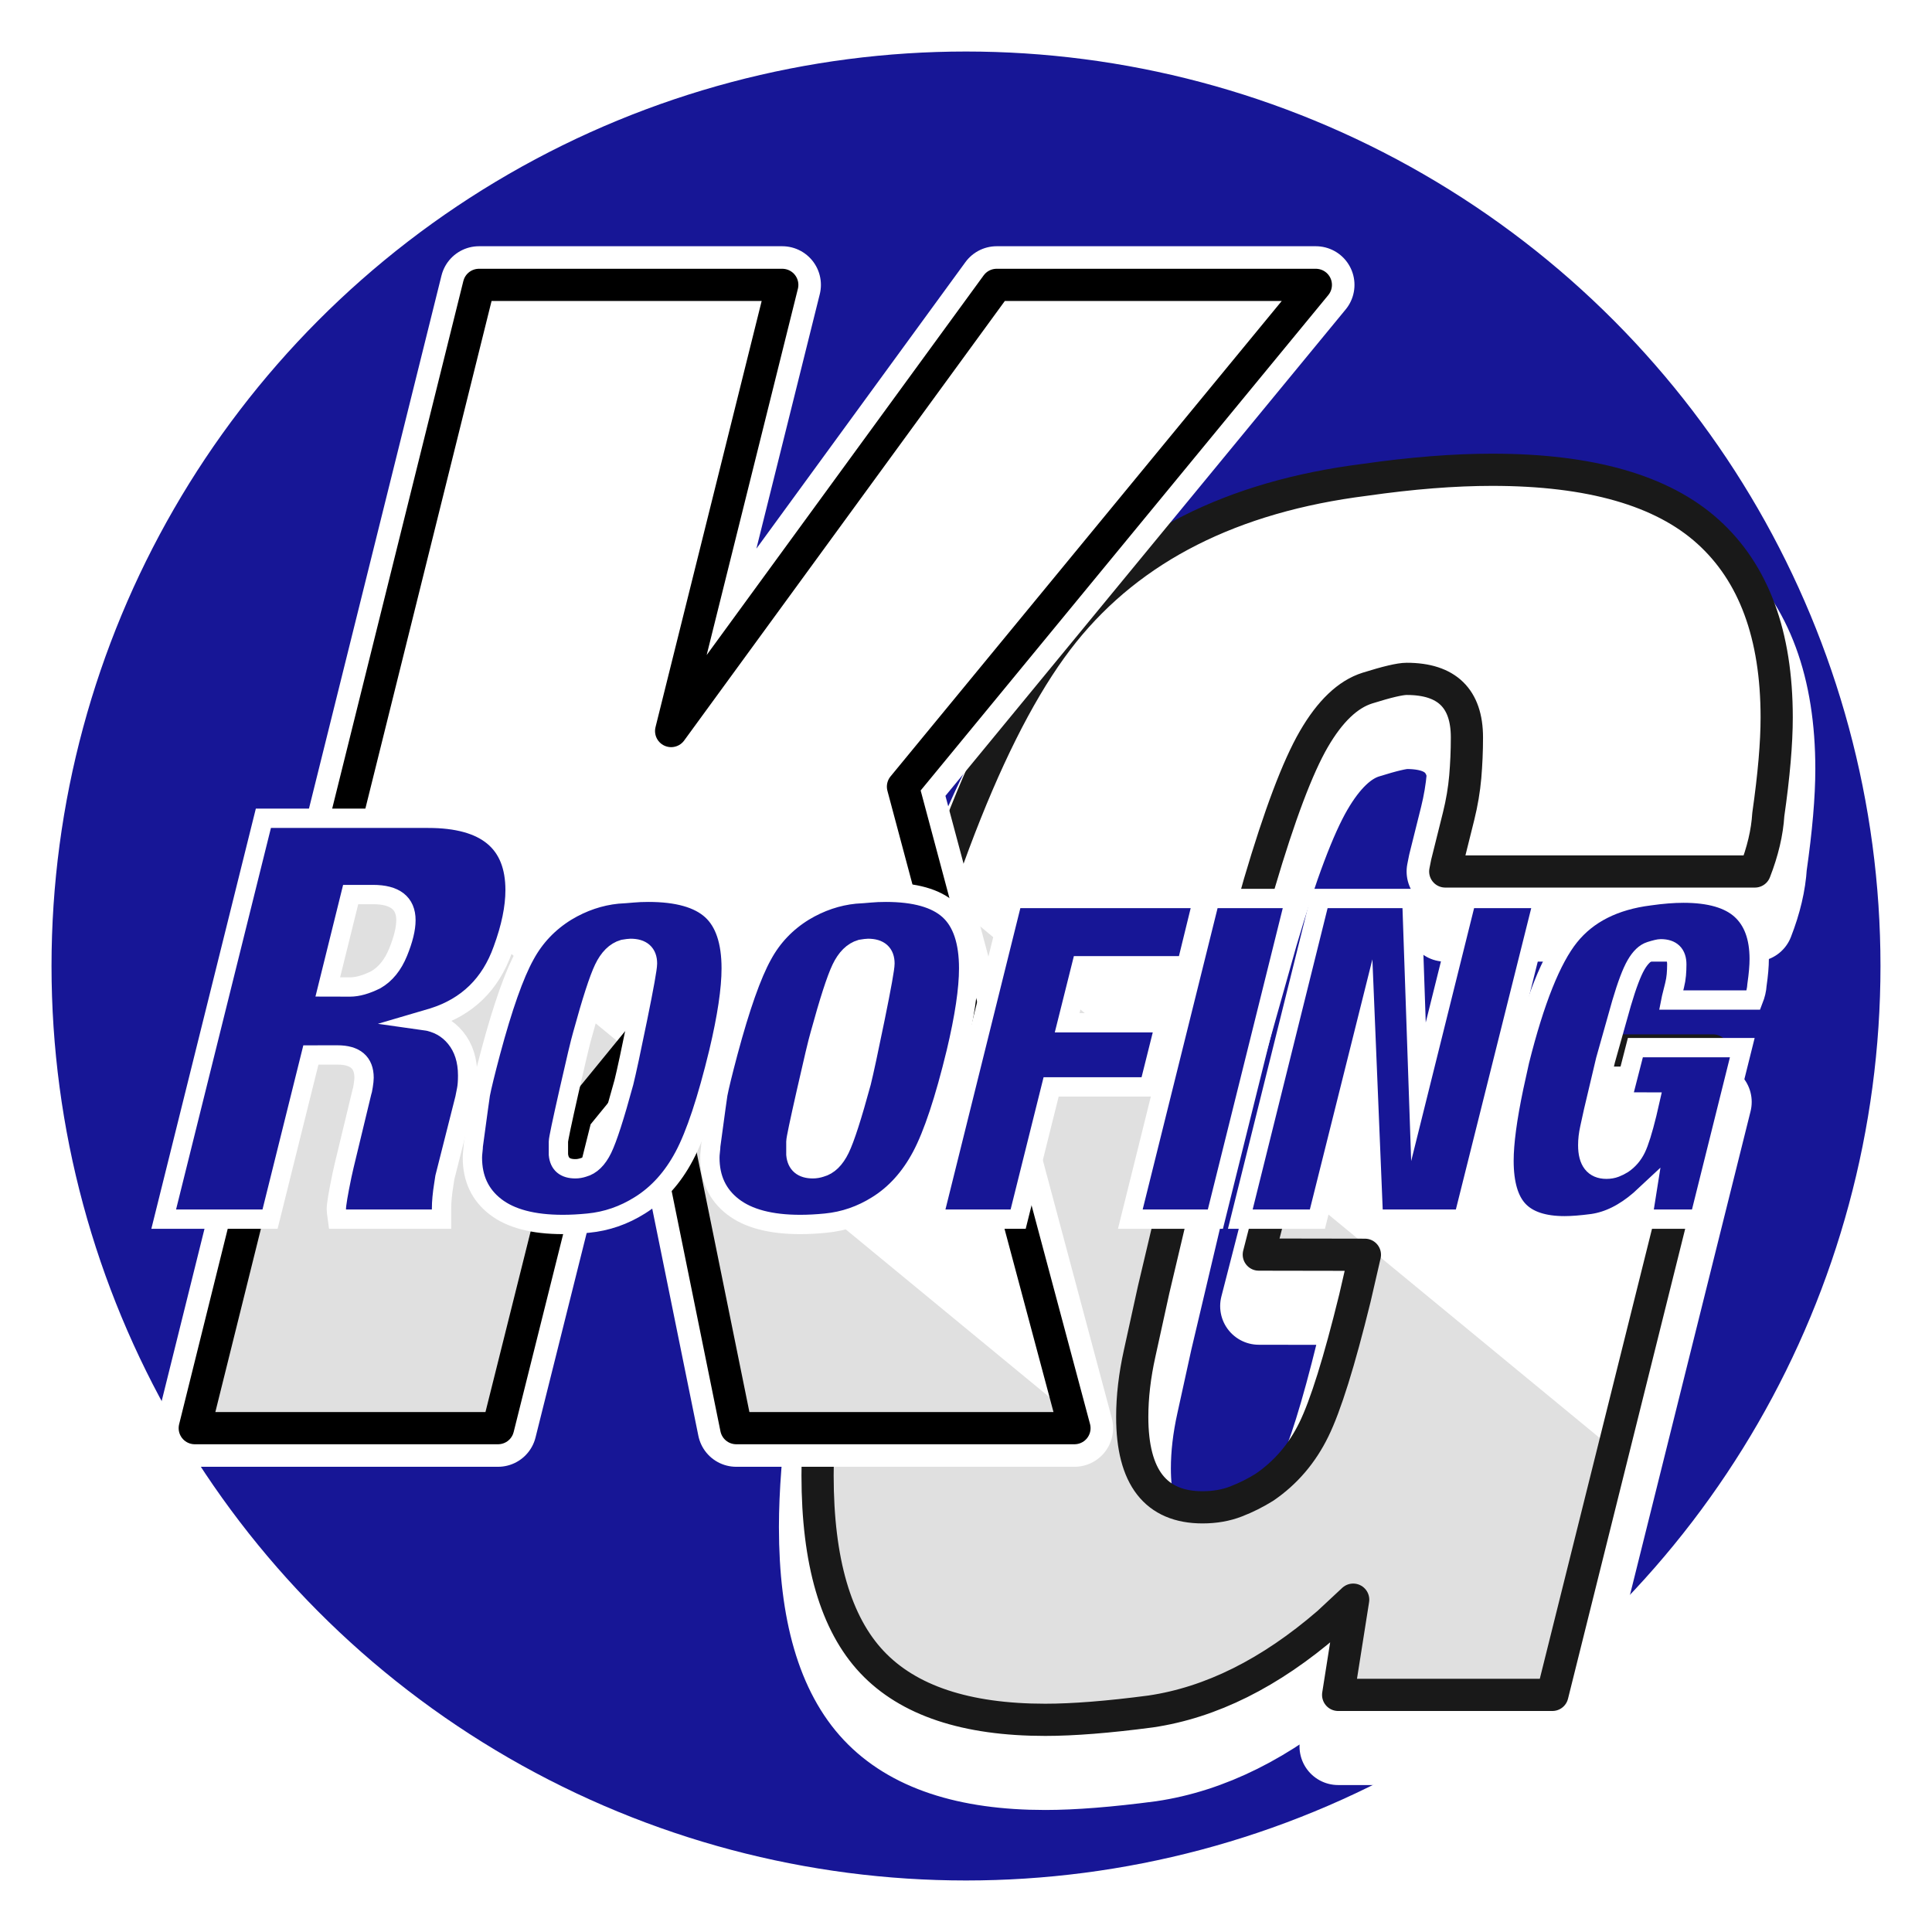 <svg width="512" height="512" viewBox="0 0 512 512" fill="none" xmlns="http://www.w3.org/2000/svg">
<circle cx="256" cy="256" r="249.173" fill="#171696" stroke="white" stroke-width="13.653"/>
<g filter="url(#filter0_d)">
<g filter="url(#filter1_d)">
<path d="M465.069 217.296H383.005L383.447 215.075L386.545 202.651C387.423 199.102 388.01 195.626 388.308 192.222C388.597 188.818 388.75 185.341 388.75 181.793C388.75 171.436 383.431 166.254 372.785 166.254C371.015 166.254 367.546 167.075 362.364 168.7C357.198 170.326 352.466 174.832 348.177 182.227C343.888 189.622 339.092 202.337 333.773 220.37L317.775 277.143L305.72 328.137C304.562 333.464 303.33 339.081 302.019 344.996C300.707 350.91 300.055 356.527 300.055 361.854C300.055 377.82 306.268 385.802 318.684 385.802C321.943 385.802 324.897 385.287 327.56 384.249C330.224 383.219 332.735 381.956 335.1 380.483C340.717 376.645 345.079 371.543 348.185 365.194C351.299 358.837 354.92 347.241 359.057 330.398L361.712 318.875L333.596 318.827L347.493 264.726H453.98L411.395 435.509H354.623L358.606 410.274L351.959 416.47C336.581 429.74 320.913 437.545 304.94 439.903C293.706 441.384 284.388 442.116 277 442.116C255.997 442.116 240.7 437.022 231.084 426.818C221.475 416.623 216.671 400.134 216.663 377.369C216.671 359.625 219.922 335.235 226.424 304.189L232.186 278.028C247.274 217.715 263.835 176.321 281.869 153.853C299.919 131.386 326.53 117.939 361.712 113.505C374.145 111.727 385.379 110.842 395.429 110.842C421.454 110.842 440.533 116.314 452.644 127.25C464.779 138.194 470.839 154.602 470.839 176.482C470.839 183.289 470.098 191.86 468.618 202.208C468.328 206.94 467.145 211.969 465.069 217.296Z" fill="white"/>
<path d="M465.069 217.296H383.005L383.447 215.075L386.545 202.651C387.423 199.102 388.01 195.626 388.308 192.222C388.597 188.818 388.75 185.341 388.75 181.793C388.75 171.436 383.431 166.254 372.785 166.254C371.015 166.254 367.546 167.075 362.364 168.7C357.198 170.326 352.466 174.832 348.177 182.227C343.888 189.622 339.092 202.337 333.773 220.37L317.775 277.143L305.72 328.137C304.562 333.464 303.33 339.081 302.019 344.996C300.707 350.91 300.055 356.527 300.055 361.854C300.055 377.82 306.268 385.802 318.684 385.802C321.943 385.802 324.897 385.287 327.56 384.249C330.224 383.219 332.735 381.956 335.1 380.483C340.717 376.645 345.079 371.543 348.185 365.194C351.299 358.837 354.92 347.241 359.057 330.398L361.712 318.875L333.596 318.827L347.493 264.726H453.98L411.395 435.509H354.623L358.606 410.274L351.959 416.47C336.581 429.74 320.913 437.545 304.94 439.903C293.706 441.384 284.388 442.116 277 442.116C255.997 442.116 240.7 437.022 231.084 426.818C221.475 416.623 216.671 400.134 216.663 377.369C216.671 359.625 219.922 335.235 226.424 304.189L232.186 278.028C247.274 217.715 263.835 176.321 281.869 153.853C299.919 131.386 326.53 117.939 361.712 113.505C374.145 111.727 385.379 110.842 395.429 110.842C421.454 110.842 440.533 116.314 452.644 127.25C464.779 138.194 470.839 154.602 470.839 176.482C470.839 183.289 470.098 191.86 468.618 202.208C468.328 206.94 467.145 211.969 465.069 217.296Z" stroke="white" stroke-width="20.48" stroke-miterlimit="79.84" stroke-linecap="round" stroke-linejoin="round"/>
</g>
<path d="M231.078 426.812C221.486 416.616 216.673 400.136 216.673 377.371C216.673 359.619 219.916 335.236 226.426 304.198L232.18 278.021C232.824 275.446 233.484 272.895 234.127 270.384L234.16 270.344L248.186 222.239L317.206 279.51L305.722 328.146C304.564 333.466 303.332 339.082 302.013 344.997C300.709 350.912 300.065 356.537 300.065 361.856C300.065 377.813 306.27 385.804 318.686 385.804C321.937 385.804 324.891 385.281 327.562 384.251C330.218 383.213 332.745 381.957 335.102 380.477C340.727 376.646 345.073 371.536 348.179 365.195C351.301 358.83 354.906 347.242 359.05 330.4L361.714 318.876L333.598 318.828L339.062 297.511L427.612 370.45L411.397 435.511H354.625L358.6 410.275L351.953 416.471C336.583 429.733 320.907 437.547 304.942 439.904C293.708 441.377 284.382 442.109 277.002 442.109C255.999 442.109 240.702 437.016 231.078 426.812Z" fill="#E0E0E0"/>
<path d="M465.069 217.296H383.005L383.447 215.075L386.545 202.651C387.423 199.102 388.01 195.626 388.308 192.222C388.597 188.818 388.75 185.341 388.75 181.793C388.75 171.436 383.431 166.254 372.785 166.254C371.015 166.254 367.546 167.075 362.364 168.7C357.198 170.326 352.466 174.832 348.177 182.227C343.888 189.622 339.092 202.337 333.773 220.37L317.775 277.143L305.72 328.137C304.562 333.464 303.33 339.081 302.019 344.996C300.707 350.91 300.055 356.527 300.055 361.854C300.055 377.82 306.268 385.802 318.684 385.802C321.943 385.802 324.897 385.287 327.56 384.249C330.224 383.219 332.735 381.956 335.1 380.483C340.717 376.645 345.079 371.543 348.185 365.194C351.299 358.837 354.92 347.241 359.057 330.398L361.712 318.875L333.596 318.827L347.493 264.726H453.98L411.395 435.509H354.623L358.606 410.274L351.959 416.47C336.581 429.74 320.913 437.545 304.94 439.903C293.706 441.384 284.388 442.116 277 442.116C255.997 442.116 240.7 437.022 231.084 426.818C221.475 416.623 216.671 400.134 216.663 377.369C216.671 359.625 219.922 335.235 226.424 304.189L232.186 278.028C247.274 217.715 263.835 176.321 281.869 153.853C299.919 131.386 326.53 117.939 361.712 113.505C374.145 111.727 385.379 110.842 395.429 110.842C421.454 110.842 440.533 116.314 452.644 127.25C464.779 138.194 470.839 154.602 470.839 176.482C470.839 183.289 470.098 191.86 468.618 202.208C468.328 206.94 467.145 211.969 465.069 217.296Z" stroke="#191919" stroke-width="8.533" stroke-miterlimit="79.84" stroke-linecap="round" stroke-linejoin="round"/>
</g>
<g filter="url(#filter2_d)">
<path d="M37.958 364.82L113.284 61.841H193.657L164.205 180.08L250.471 61.841H335.058L225.645 194.814L271.091 364.82H181.458L159.578 257.094L138.958 282.34L118.331 364.82H37.958Z" fill="white" stroke="white" stroke-width="20.48" stroke-miterlimit="79.84" stroke-linecap="round" stroke-linejoin="round"/>
<path d="M208.674 364.821H181.473L162.777 272.852L274.817 365.142H208.575C208.605 365.027 208.643 364.936 208.674 364.821ZM37.958 364.821L78.167 203.159L153.173 264.935L138.951 282.341L118.338 364.821H37.958Z" fill="#E0E0E0"/>
<path d="M37.958 364.821L113.284 61.842H193.657L164.205 180.081L250.471 61.842H335.058L225.645 194.815L271.091 364.821H181.458L159.578 257.095L138.958 282.341L118.331 364.821H37.958Z" stroke="black" stroke-width="8.533" stroke-miterlimit="79.84" stroke-linecap="round" stroke-linejoin="round"/>
</g>
<g filter="url(#filter3_d)">
<path d="M43.383 309.432L69.798 203.202L113.48 203.202C128.828 203.202 136.5 209.546 136.5 222.238C136.5 226.861 135.418 232.127 133.248 238.026C129.991 247.173 123.837 253.176 114.78 256.026L112.274 256.764C115.815 257.255 118.642 258.806 120.755 261.41C122.872 264.02 123.931 267.338 123.931 271.37C123.931 272.944 123.832 274.22 123.633 275.204C123.439 276.187 123.288 276.929 123.194 277.421L117.895 298.366L117.602 300.285C117.209 302.743 117.011 304.856 117.011 306.629C117.011 307.905 117.011 308.841 117.011 309.432L89.424 309.432C89.23 308.056 89.131 307.172 89.131 306.78C89.131 305.598 89.632 302.601 90.634 297.784L91.234 295.128L95.895 275.79C95.995 275.591 96.113 275.029 96.259 274.093C96.406 273.162 96.481 272.448 96.481 271.956C96.481 267.929 94.132 265.92 89.433 265.92L82.386 265.929L71.566 309.432L43.383 309.432ZM92.785 247.91C94.756 247.905 97.025 247.267 99.587 245.991C102.154 244.511 104.125 242.077 105.505 238.683C106.886 235.289 107.576 232.462 107.576 230.198C107.576 225.674 104.669 223.415 98.85 223.41L92.931 223.41L86.867 247.896L92.785 247.91Z" fill="#171696" stroke="white" stroke-width="5.12" stroke-miterlimit="79.84" stroke-linecap="round"/>
<path d="M125.429 289.955C126.606 281.224 127.239 276.658 127.315 276.265C127.707 274.219 128.615 270.522 130.033 265.171C133.257 253.136 136.287 244.562 139.123 239.447C141.718 234.649 145.377 230.797 150.099 227.885C154.424 225.285 158.952 223.753 163.675 223.281C165.088 223.2 166.426 223.101 167.688 222.983C168.945 222.865 170.326 222.808 171.819 222.808C179.529 222.808 185.116 224.382 188.581 227.53C192.041 230.678 193.776 235.831 193.776 242.987C193.776 248.494 192.675 255.887 190.467 265.171C187.399 277.839 184.351 287.024 181.321 292.729C178.291 298.43 174.377 302.779 169.574 305.766C165.324 308.442 160.763 310.016 155.885 310.489C153.521 310.725 151.276 310.843 149.153 310.843C141.283 310.843 135.322 309.269 131.271 306.121C127.216 302.973 125.192 298.648 125.192 293.141C125.192 292.668 125.23 292.101 125.311 291.43C125.386 290.763 125.429 290.271 125.429 289.955ZM147.986 292.313C148.222 294.828 149.716 296.086 152.467 296.086C153.176 296.086 153.885 295.967 154.594 295.731C156.636 295.183 158.329 293.528 159.666 290.777C161.004 288.021 162.895 282.165 165.334 273.198C166.038 270.361 167.258 264.698 168.988 256.204C170.723 247.71 171.588 242.869 171.588 241.688C171.588 239.012 170.089 237.674 167.102 237.674C166.79 237.674 166.156 237.755 165.216 237.911C163.089 238.544 161.359 240.255 160.021 243.049C158.683 245.838 156.792 251.68 154.358 260.572C153.805 262.458 152.609 267.492 150.761 275.675C148.908 283.857 147.986 288.258 147.986 288.891L147.986 292.313Z" fill="#171696" stroke="white" stroke-width="5.12" stroke-miterlimit="79.84" stroke-linecap="round"/>
<path d="M188.36 289.955C189.537 281.224 190.17 276.658 190.246 276.265C190.638 274.219 191.546 270.522 192.964 265.171C196.188 253.136 199.218 244.562 202.054 239.447C204.649 234.649 208.308 230.797 213.03 227.885C217.355 225.285 221.883 223.753 226.606 223.281C228.019 223.2 229.357 223.101 230.619 222.983C231.876 222.865 233.257 222.808 234.75 222.808C242.46 222.808 248.047 224.382 251.512 227.53C254.972 230.678 256.707 235.831 256.707 242.987C256.707 248.494 255.606 255.887 253.398 265.171C250.33 277.839 247.281 287.024 244.251 292.729C241.221 298.43 237.308 302.779 232.505 305.766C228.255 308.442 223.694 310.016 218.816 310.489C216.452 310.725 214.207 310.843 212.084 310.843C204.214 310.843 198.253 309.269 194.202 306.121C190.146 302.973 188.123 298.648 188.123 293.141C188.123 292.668 188.161 292.101 188.241 291.43C188.317 290.763 188.36 290.271 188.36 289.955ZM210.917 292.313C211.153 294.828 212.647 296.086 215.398 296.086C216.107 296.086 216.816 295.967 217.525 295.731C219.567 295.183 221.259 293.528 222.597 290.777C223.935 288.021 225.826 282.165 228.265 273.198C228.969 270.361 230.189 264.698 231.919 256.204C233.654 247.71 234.519 242.869 234.519 241.688C234.519 239.012 233.02 237.674 230.033 237.674C229.721 237.674 229.087 237.755 228.147 237.911C226.02 238.544 224.289 240.255 222.952 243.049C221.614 245.838 219.723 251.68 217.289 260.572C216.736 262.458 215.54 267.492 213.692 275.675C211.839 283.857 210.917 288.258 210.917 288.891L210.917 292.313Z" fill="#171696" stroke="white" stroke-width="5.12" stroke-miterlimit="79.84" stroke-linecap="round"/>
<path d="M247.279 309.43L268.404 224.448L318.803 224.448L314.44 242.288L286.584 242.288L282.807 257.386L308.772 257.386L304.523 274.389L278.558 274.389L269.822 309.43L247.279 309.43Z" fill="#171696" stroke="white" stroke-width="5.12" stroke-miterlimit="79.84" stroke-linecap="round"/>
<path d="M299.547 309.43L320.672 224.448L343.22 224.448L322.09 309.43L299.547 309.43Z" fill="#171696" stroke="white" stroke-width="5.12" stroke-miterlimit="79.84" stroke-linecap="round"/>
<path d="M328.694 309.43L349.829 224.448L374.149 224.448L375.907 275.675L388.651 224.448L409.072 224.448L387.819 309.43L363.977 309.43L361.873 258.44L349.124 309.43L328.694 309.43Z" fill="#171696" stroke="white" stroke-width="5.12" stroke-miterlimit="79.84" stroke-linecap="round"/>
<path d="M464.673 251.365L442.839 251.365L442.957 250.774L443.78 247.47C444.016 246.524 444.172 245.602 444.248 244.695C444.328 243.787 444.366 242.861 444.366 241.92C444.366 239.164 442.953 237.784 440.121 237.784C439.648 237.784 438.727 238.001 437.346 238.436C435.971 238.866 434.713 240.067 433.574 242.033C432.43 244 431.154 247.384 429.736 252.187L425.482 267.29L422.272 280.861C421.965 282.279 421.639 283.773 421.289 285.347C420.939 286.921 420.769 288.415 420.769 289.833C420.769 294.082 422.419 296.205 425.723 296.205C426.588 296.205 427.377 296.068 428.086 295.793C428.795 295.515 429.462 295.184 430.09 294.787C431.589 293.766 432.747 292.409 433.574 290.721C434.401 289.029 435.366 285.942 436.467 281.461L437.171 278.393L429.693 278.384L433.39 263.986L461.723 263.986L450.393 309.431L435.285 309.431L436.349 302.714L434.576 304.363C430.488 307.895 426.318 309.974 422.069 310.598C419.077 310.995 416.6 311.189 414.633 311.189C409.046 311.189 404.971 309.833 402.414 307.119C399.857 304.406 398.58 300.019 398.576 293.959C398.58 289.237 399.445 282.747 401.176 274.489L402.707 267.526C406.725 251.478 411.131 240.464 415.928 234.484C420.731 228.505 427.812 224.927 437.171 223.75C440.48 223.277 443.473 223.04 446.143 223.04C453.068 223.04 458.145 224.496 461.369 227.408C464.597 230.32 466.209 234.683 466.209 240.507C466.209 242.317 466.015 244.6 465.618 247.351C465.543 248.613 465.226 249.951 464.673 251.365Z" fill="#171696" stroke="white" stroke-width="5.12" stroke-miterlimit="79.84" stroke-linecap="round"/>
</g>
<mask id="mask0" mask-type="alpha" maskUnits="userSpaceOnUse" x="364" y="188" width="123" height="51">
<path d="M476.16 188.129L369.337 188.128L364.415 238.693L486.4 235.52L476.16 188.129Z" fill="#C4C4C4"/>
</mask>
<g mask="url(#mask0)">
<g filter="url(#filter4_d)">
<path d="M465.069 217.296H383.005L383.447 215.075L386.545 202.651C387.423 199.102 388.01 195.626 388.308 192.222C388.597 188.818 388.75 185.341 388.75 181.793C388.75 171.436 383.431 166.254 372.785 166.254C371.015 166.254 367.546 167.075 362.364 168.7C357.198 170.326 352.466 174.832 348.177 182.227C343.888 189.622 339.092 202.337 333.773 220.37L317.775 277.143L305.72 328.137C304.562 333.464 303.33 339.081 302.019 344.996C300.707 350.91 300.055 356.527 300.055 361.854C300.055 377.82 306.268 385.802 318.684 385.802C321.943 385.802 324.897 385.287 327.56 384.249C330.224 383.219 332.735 381.956 335.1 380.483C340.717 376.645 345.079 371.543 348.185 365.194C351.299 358.837 354.92 347.241 359.057 330.398L361.712 318.875L333.596 318.827L347.493 264.726H453.98L411.395 435.509H354.623L358.606 410.274L351.959 416.47C336.581 429.74 320.913 437.545 304.94 439.903C293.706 441.384 284.388 442.116 277 442.116C255.997 442.116 240.7 437.022 231.084 426.818C221.475 416.623 216.671 400.134 216.663 377.369C216.671 359.625 219.922 335.235 226.424 304.189L232.186 278.028C247.274 217.715 263.835 176.321 281.869 153.853C299.919 131.386 326.53 117.939 361.712 113.505C374.145 111.727 385.379 110.842 395.429 110.842C421.454 110.842 440.533 116.314 452.644 127.25C464.779 138.194 470.839 154.602 470.839 176.482C470.839 183.289 470.098 191.86 468.618 202.208C468.328 206.94 467.145 211.969 465.069 217.296Z" fill="white" stroke="white" stroke-width="20.48" stroke-miterlimit="79.84" stroke-linecap="round" stroke-linejoin="round"/>
<path d="M465.069 217.296H383.005L383.447 215.075L386.545 202.651C387.423 199.102 388.01 195.626 388.308 192.222C388.597 188.818 388.75 185.341 388.75 181.793C388.75 171.436 383.431 166.254 372.785 166.254C371.015 166.254 367.546 167.075 362.364 168.7C357.198 170.326 352.466 174.832 348.177 182.227C343.888 189.622 339.092 202.337 333.773 220.37L317.775 277.143L305.72 328.137C304.562 333.464 303.33 339.081 302.019 344.996C300.707 350.91 300.055 356.527 300.055 361.854C300.055 377.82 306.268 385.802 318.684 385.802C321.943 385.802 324.897 385.287 327.56 384.249C330.224 383.219 332.735 381.956 335.1 380.483C340.717 376.645 345.079 371.543 348.185 365.194C351.299 358.837 354.92 347.241 359.057 330.398L361.712 318.875L333.596 318.827L347.493 264.726H453.98L411.395 435.509H354.623L358.606 410.274L351.959 416.47C336.581 429.74 320.913 437.545 304.94 439.903C293.706 441.384 284.388 442.116 277 442.116C255.997 442.116 240.7 437.022 231.084 426.818C221.475 416.623 216.671 400.134 216.663 377.369C216.671 359.625 219.922 335.235 226.424 304.189L232.186 278.028C247.274 217.715 263.835 176.321 281.869 153.853C299.919 131.386 326.53 117.939 361.712 113.505C374.145 111.727 385.379 110.842 395.429 110.842C421.454 110.842 440.533 116.314 452.644 127.25C464.779 138.194 470.839 154.602 470.839 176.482C470.839 183.289 470.098 191.86 468.618 202.208C468.328 206.94 467.145 211.969 465.069 217.296Z" fill="white" stroke="#191919" stroke-width="8.533" stroke-miterlimit="79.84" stroke-linecap="round" stroke-linejoin="round"/>
</g>
</g>
<defs>
<filter id="filter0_d" x="192.77" y="100.602" width="301.962" height="379.061" filterUnits="userSpaceOnUse" color-interpolation-filters="sRGB">
<feFlood flood-opacity="0" result="BackgroundImageFix"/>
<feColorMatrix in="SourceAlpha" type="matrix" values="0 0 0 0 0 0 0 0 0 0 0 0 0 0 0 0 0 0 127 0"/>
<feOffset dy="13.653"/>
<feGaussianBlur stdDeviation="6.827"/>
<feColorMatrix type="matrix" values="0 0 0 0 0 0 0 0 0 0 0 0 0 0 0 0 0 0 0.25 0"/>
<feBlend mode="normal" in2="BackgroundImageFix" result="effect1_dropShadow"/>
<feBlend mode="normal" in="SourceGraphic" in2="effect1_dropShadow" result="shape"/>
</filter>
<filter id="filter1_d" x="192.77" y="100.602" width="301.962" height="379.061" filterUnits="userSpaceOnUse" color-interpolation-filters="sRGB">
<feFlood flood-opacity="0" result="BackgroundImageFix"/>
<feColorMatrix in="SourceAlpha" type="matrix" values="0 0 0 0 0 0 0 0 0 0 0 0 0 0 0 0 0 0 127 0"/>
<feOffset dy="13.653"/>
<feGaussianBlur stdDeviation="6.827"/>
<feColorMatrix type="matrix" values="0 0 0 0 0 0 0 0 0 0 0 0 0 0 0 0 0 0 0.25 0"/>
<feBlend mode="normal" in2="BackgroundImageFix" result="effect1_dropShadow"/>
<feBlend mode="normal" in="SourceGraphic" in2="effect1_dropShadow" result="shape"/>
</filter>
<filter id="filter2_d" x="27.718" y="51.601" width="344.888" height="350.766" filterUnits="userSpaceOnUse" color-interpolation-filters="sRGB">
<feFlood flood-opacity="0" result="BackgroundImageFix"/>
<feColorMatrix in="SourceAlpha" type="matrix" values="0 0 0 0 0 0 0 0 0 0 0 0 0 0 0 0 0 0 127 0"/>
<feOffset dx="13.653" dy="13.653"/>
<feGaussianBlur stdDeviation="6.827"/>
<feColorMatrix type="matrix" values="0 0 0 0 0 0 0 0 0 0 0 0 0 0 0 0 0 0 0.25 0"/>
<feBlend mode="normal" in2="BackgroundImageFix" result="effect1_dropShadow"/>
<feBlend mode="normal" in="SourceGraphic" in2="effect1_dropShadow" result="shape"/>
</filter>
<filter id="filter3_d" x="26.456" y="200.642" width="455.967" height="140.414" filterUnits="userSpaceOnUse" color-interpolation-filters="sRGB">
<feFlood flood-opacity="0" result="BackgroundImageFix"/>
<feColorMatrix in="SourceAlpha" type="matrix" values="0 0 0 0 0 0 0 0 0 0 0 0 0 0 0 0 0 0 127 0"/>
<feOffset dy="13.653"/>
<feGaussianBlur stdDeviation="6.827"/>
<feColorMatrix type="matrix" values="0 0 0 0 0 0 0 0 0 0 0 0 0 0 0 0 0 0 0.25 0"/>
<feBlend mode="normal" in2="BackgroundImageFix" result="effect1_dropShadow"/>
<feBlend mode="normal" in="SourceGraphic" in2="effect1_dropShadow" result="shape"/>
</filter>
<filter id="filter4_d" x="192.77" y="100.602" width="301.962" height="379.061" filterUnits="userSpaceOnUse" color-interpolation-filters="sRGB">
<feFlood flood-opacity="0" result="BackgroundImageFix"/>
<feColorMatrix in="SourceAlpha" type="matrix" values="0 0 0 0 0 0 0 0 0 0 0 0 0 0 0 0 0 0 127 0"/>
<feOffset dy="13.653"/>
<feGaussianBlur stdDeviation="6.827"/>
<feColorMatrix type="matrix" values="0 0 0 0 0 0 0 0 0 0 0 0 0 0 0 0 0 0 0.25 0"/>
<feBlend mode="normal" in2="BackgroundImageFix" result="effect1_dropShadow"/>
<feBlend mode="normal" in="SourceGraphic" in2="effect1_dropShadow" result="shape"/>
</filter>
</defs>
</svg>
